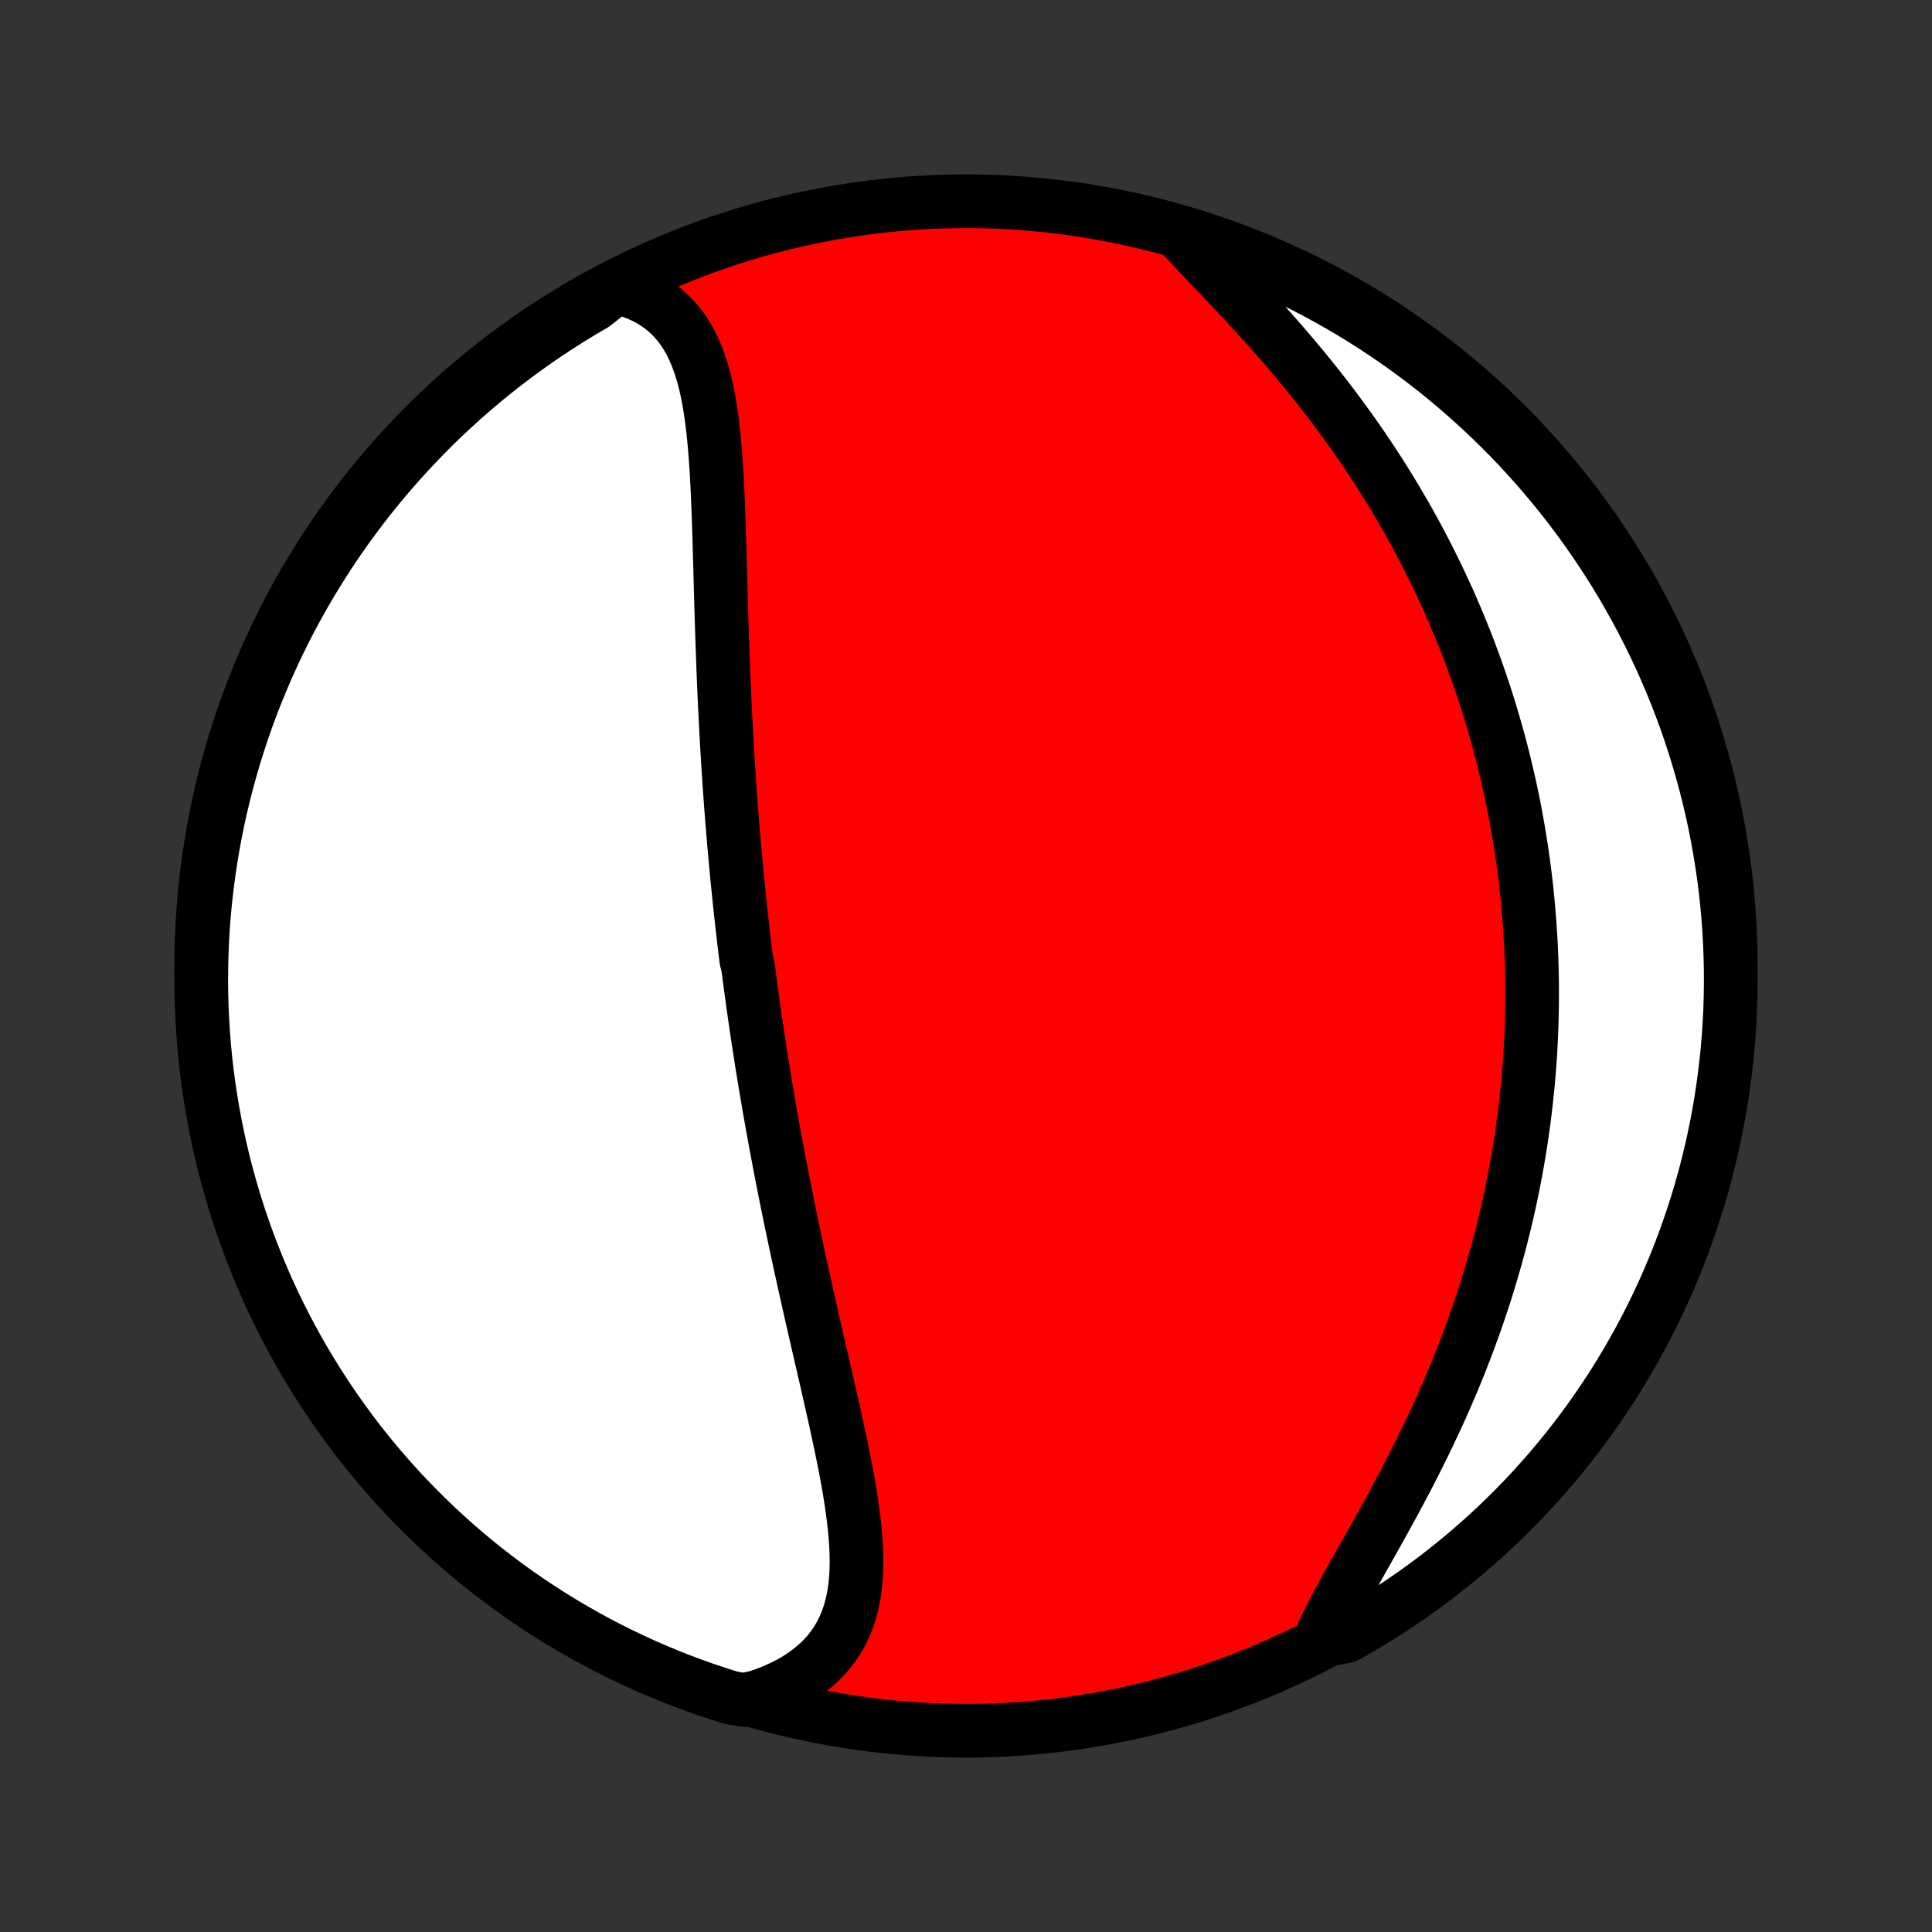 <?xml version="1.0" encoding="utf-8" standalone="no"?>
<!DOCTYPE svg PUBLIC "-//W3C//DTD SVG 1.1//EN"
  "http://www.w3.org/Graphics/SVG/1.1/DTD/svg11.dtd">
<!-- Created with matplotlib (http://matplotlib.org/) -->
<svg height="72pt" version="1.1" viewBox="0 0 72 72" width="72pt" xmlns="http://www.w3.org/2000/svg" xmlns:xlink="http://www.w3.org/1999/xlink">
 <rect x="0" y="0" width="72" height="72" fill="#333333" stroke="none"/>
 <defs>
  <style type="text/css">
*{stroke-linecap:butt;stroke-linejoin:round;}
  </style>
 </defs>
 <g id="figure_1">
  <g id="patch_1">
   <path d="
M0 72
L72 72
L72 0
L0 0
z
" style="fill:none;"/>
  </g>
  <g id="axes_1">
   <g id="PatchCollection_1">
    <defs>
     <path d="
M36 -7.5
C43.558 -7.5 50.808 -10.503 56.153 -15.848
C61.497 -21.192 64.5 -28.442 64.5 -36
C64.5 -43.558 61.497 -50.808 56.153 -56.153
C50.808 -61.497 43.558 -64.5 36 -64.5
C28.442 -64.5 21.192 -61.497 15.848 -56.153
C10.503 -50.808 7.5 -43.558 7.5 -36
C7.5 -28.442 10.503 -21.192 15.848 -15.848
C21.192 -10.503 28.442 -7.5 36 -7.5
z
" id="C0_0_a811fe30f3"/>
     <path d="
M22.955 -61.303
L23.259 -61.226
L23.547 -61.134
L23.82 -61.026
L24.079 -60.905
L24.321 -60.769
L24.549 -60.619
L24.761 -60.456
L24.958 -60.281
L25.141 -60.093
L25.309 -59.894
L25.464 -59.684
L25.605 -59.464
L25.735 -59.233
L25.852 -58.994
L25.959 -58.747
L26.055 -58.491
L26.142 -58.228
L26.22 -57.959
L26.291 -57.683
L26.353 -57.402
L26.41 -57.116
L26.46 -56.825
L26.504 -56.53
L26.544 -56.232
L26.579 -55.93
L26.61 -55.625
L26.638 -55.318
L26.663 -55.009
L26.685 -54.697
L26.705 -54.385
L26.722 -54.071
L26.738 -53.756
L26.752 -53.441
L26.765 -53.125
L26.777 -52.809
L26.788 -52.492
L26.798 -52.176
L26.808 -51.86
L26.817 -51.545
L26.826 -51.23
L26.835 -50.916
L26.844 -50.602
L26.852 -50.289
L26.861 -49.978
L26.869 -49.668
L26.878 -49.358
L26.887 -49.05
L26.897 -48.743
L26.906 -48.438
L26.916 -48.134
L26.927 -47.831
L26.938 -47.53
L26.949 -47.23
L26.96 -46.931
L26.972 -46.635
L26.985 -46.339
L26.998 -46.045
L27.011 -45.752
L27.025 -45.462
L27.04 -45.172
L27.055 -44.884
L27.07 -44.597
L27.086 -44.312
L27.103 -44.028
L27.12 -43.745
L27.137 -43.464
L27.156 -43.184
L27.174 -42.905
L27.193 -42.628
L27.213 -42.352
L27.233 -42.077
L27.254 -41.803
L27.275 -41.53
L27.297 -41.258
L27.319 -40.987
L27.342 -40.718
L27.365 -40.449
L27.389 -40.181
L27.413 -39.914
L27.438 -39.648
L27.463 -39.382
L27.489 -39.117
L27.516 -38.853
L27.543 -38.589
L27.57 -38.326
L27.598 -38.064
L27.627 -37.802
L27.656 -37.54
L27.686 -37.279
L27.716 -37.018
L27.747 -36.758
L27.778 -36.497
L27.81 -36.237
L27.875 -35.977
L27.909 -35.717
L27.943 -35.458
L27.978 -35.198
L28.013 -34.938
L28.049 -34.678
L28.086 -34.417
L28.123 -34.157
L28.161 -33.897
L28.199 -33.636
L28.238 -33.374
L28.278 -33.113
L28.319 -32.851
L28.36 -32.588
L28.401 -32.325
L28.444 -32.061
L28.487 -31.797
L28.531 -31.532
L28.576 -31.267
L28.621 -31
L28.667 -30.733
L28.714 -30.465
L28.762 -30.196
L28.81 -29.926
L28.859 -29.655
L28.909 -29.384
L28.96 -29.111
L29.012 -28.837
L29.064 -28.562
L29.117 -28.286
L29.171 -28.008
L29.226 -27.73
L29.282 -27.45
L29.339 -27.169
L29.396 -26.886
L29.454 -26.603
L29.514 -26.317
L29.574 -26.031
L29.635 -25.743
L29.696 -25.454
L29.759 -25.163
L29.822 -24.871
L29.887 -24.578
L29.952 -24.283
L30.017 -23.987
L30.084 -23.689
L30.151 -23.39
L30.219 -23.09
L30.288 -22.788
L30.357 -22.485
L30.427 -22.18
L30.497 -21.875
L30.567 -21.568
L30.638 -21.26
L30.709 -20.951
L30.781 -20.641
L30.852 -20.33
L30.923 -20.018
L30.994 -19.705
L31.064 -19.392
L31.134 -19.078
L31.203 -18.763
L31.27 -18.449
L31.337 -18.134
L31.402 -17.819
L31.465 -17.504
L31.526 -17.19
L31.584 -16.876
L31.639 -16.563
L31.691 -16.251
L31.739 -15.94
L31.782 -15.63
L31.821 -15.322
L31.854 -15.015
L31.881 -14.711
L31.902 -14.41
L31.915 -14.111
L31.919 -13.815
L31.915 -13.523
L31.901 -13.235
L31.876 -12.95
L31.84 -12.67
L31.791 -12.395
L31.73 -12.126
L31.654 -11.861
L31.564 -11.604
L31.459 -11.352
L31.338 -11.108
L31.2 -10.871
L31.045 -10.642
L30.873 -10.421
L30.683 -10.209
L30.476 -10.006
L30.251 -9.812
L30.008 -9.629
L29.749 -9.455
L29.472 -9.292
L29.179 -9.141
L28.87 -9
L28.546 -8.871
L28.208 -8.753
L27.714 -8.648
L27.239 -8.731
L26.768 -8.88
L26.298 -9.037
L25.832 -9.202
L25.369 -9.375
L24.909 -9.557
L24.453 -9.747
L24 -9.944
L23.55 -10.15
L23.105 -10.363
L22.663 -10.584
L22.226 -10.813
L21.792 -11.05
L21.363 -11.294
L20.939 -11.546
L20.519 -11.805
L20.104 -12.071
L19.693 -12.345
L19.288 -12.626
L18.887 -12.914
L18.492 -13.21
L18.102 -13.512
L17.718 -13.821
L17.339 -14.136
L16.966 -14.459
L16.599 -14.788
L16.237 -15.123
L15.882 -15.465
L15.533 -15.813
L15.19 -16.167
L14.853 -16.527
L14.523 -16.893
L14.199 -17.265
L13.882 -17.643
L13.572 -18.026
L13.268 -18.415
L12.972 -18.809
L12.682 -19.209
L12.4 -19.613
L12.125 -20.023
L11.857 -20.437
L11.596 -20.856
L11.343 -21.279
L11.097 -21.708
L10.859 -22.14
L10.629 -22.577
L10.406 -23.018
L10.191 -23.462
L9.984 -23.911
L9.785 -24.363
L9.594 -24.819
L9.411 -25.278
L9.236 -25.741
L9.069 -26.206
L8.91 -26.675
L8.76 -27.146
L8.618 -27.621
L8.484 -28.097
L8.358 -28.576
L8.242 -29.058
L8.133 -29.541
L8.033 -30.027
L7.942 -30.514
L7.859 -31.003
L7.784 -31.493
L7.718 -31.985
L7.661 -32.478
L7.613 -32.972
L7.573 -33.467
L7.542 -33.963
L7.519 -34.46
L7.505 -34.956
L7.5 -35.454
L7.504 -35.951
L7.516 -36.449
L7.537 -36.946
L7.566 -37.443
L7.604 -37.939
L7.651 -38.435
L7.707 -38.93
L7.771 -39.425
L7.843 -39.918
L7.925 -40.41
L8.014 -40.901
L8.113 -41.39
L8.219 -41.878
L8.335 -42.363
L8.459 -42.847
L8.591 -43.329
L8.731 -43.809
L8.88 -44.286
L9.037 -44.761
L9.202 -45.232
L9.375 -45.702
L9.557 -46.168
L9.747 -46.631
L9.944 -47.091
L10.15 -47.547
L10.363 -48
L10.584 -48.45
L10.813 -48.895
L11.05 -49.337
L11.294 -49.774
L11.546 -50.208
L11.805 -50.637
L12.071 -51.061
L12.345 -51.481
L12.626 -51.896
L12.914 -52.307
L13.21 -52.712
L13.512 -53.113
L13.821 -53.508
L14.136 -53.898
L14.459 -54.282
L14.788 -54.661
L15.123 -55.034
L15.465 -55.401
L15.813 -55.763
L16.167 -56.118
L16.527 -56.467
L16.893 -56.81
L17.265 -57.147
L17.643 -57.477
L18.026 -57.801
L18.415 -58.118
L18.809 -58.428
L19.209 -58.732
L19.613 -59.028
L20.023 -59.318
L20.437 -59.6
L20.856 -59.875
L21.279 -60.143
L21.708 -60.404
L22.14 -60.657
z
" id="C0_1_e7e8099c4a"/>
     <path d="
M44.071 -63.199
L44.325 -62.928
L44.584 -62.653
L44.847 -62.375
L45.115 -62.094
L45.386 -61.81
L45.659 -61.522
L45.933 -61.232
L46.209 -60.938
L46.484 -60.642
L46.759 -60.343
L47.033 -60.042
L47.305 -59.739
L47.575 -59.433
L47.843 -59.125
L48.109 -58.816
L48.371 -58.504
L48.63 -58.191
L48.885 -57.877
L49.137 -57.561
L49.385 -57.245
L49.628 -56.927
L49.867 -56.608
L50.102 -56.289
L50.333 -55.969
L50.559 -55.649
L50.78 -55.329
L50.996 -55.008
L51.209 -54.687
L51.416 -54.367
L51.619 -54.046
L51.817 -53.725
L52.01 -53.405
L52.199 -53.085
L52.384 -52.766
L52.563 -52.446
L52.739 -52.128
L52.91 -51.81
L53.076 -51.492
L53.239 -51.175
L53.397 -50.859
L53.551 -50.544
L53.7 -50.229
L53.846 -49.915
L53.988 -49.602
L54.126 -49.289
L54.26 -48.977
L54.39 -48.666
L54.516 -48.356
L54.639 -48.047
L54.758 -47.738
L54.873 -47.43
L54.985 -47.123
L55.094 -46.816
L55.199 -46.511
L55.301 -46.205
L55.4 -45.901
L55.496 -45.597
L55.588 -45.294
L55.677 -44.991
L55.764 -44.689
L55.847 -44.388
L55.927 -44.086
L56.005 -43.786
L56.079 -43.485
L56.151 -43.185
L56.219 -42.886
L56.286 -42.587
L56.349 -42.288
L56.41 -41.989
L56.468 -41.69
L56.523 -41.392
L56.576 -41.093
L56.626 -40.795
L56.673 -40.496
L56.718 -40.198
L56.761 -39.9
L56.801 -39.601
L56.838 -39.302
L56.873 -39.003
L56.905 -38.703
L56.935 -38.404
L56.962 -38.104
L56.987 -37.803
L57.01 -37.502
L57.029 -37.201
L57.047 -36.899
L57.062 -36.596
L57.074 -36.293
L57.084 -35.989
L57.091 -35.684
L57.096 -35.378
L57.098 -35.072
L57.097 -34.764
L57.094 -34.456
L57.088 -34.147
L57.08 -33.837
L57.069 -33.525
L57.055 -33.213
L57.038 -32.899
L57.019 -32.584
L56.996 -32.268
L56.971 -31.95
L56.943 -31.632
L56.911 -31.312
L56.877 -30.99
L56.84 -30.667
L56.8 -30.343
L56.756 -30.017
L56.71 -29.689
L56.66 -29.36
L56.606 -29.03
L56.55 -28.698
L56.489 -28.364
L56.426 -28.029
L56.358 -27.692
L56.288 -27.353
L56.213 -27.013
L56.135 -26.671
L56.053 -26.328
L55.967 -25.983
L55.877 -25.636
L55.783 -25.288
L55.685 -24.938
L55.583 -24.586
L55.477 -24.233
L55.367 -23.879
L55.252 -23.523
L55.133 -23.167
L55.01 -22.808
L54.882 -22.449
L54.751 -22.088
L54.614 -21.727
L54.474 -21.364
L54.329 -21.001
L54.18 -20.637
L54.026 -20.273
L53.868 -19.908
L53.707 -19.543
L53.541 -19.178
L53.371 -18.813
L53.198 -18.448
L53.021 -18.084
L52.84 -17.72
L52.657 -17.357
L52.471 -16.995
L52.282 -16.634
L52.09 -16.275
L51.898 -15.918
L51.703 -15.562
L51.508 -15.209
L51.313 -14.858
L51.118 -14.51
L50.923 -14.165
L50.73 -13.823
L50.54 -13.485
L50.353 -13.151
L50.169 -12.82
L49.991 -12.494
L49.818 -12.172
L49.652 -11.855
L49.494 -11.543
L49.344 -11.237
L49.721 -10.935
L50.155 -11.02
L50.585 -11.264
L51.01 -11.514
L51.43 -11.773
L51.846 -12.038
L52.257 -12.311
L52.663 -12.591
L53.064 -12.879
L53.46 -13.173
L53.85 -13.475
L54.235 -13.783
L54.615 -14.098
L54.989 -14.419
L55.357 -14.747
L55.719 -15.082
L56.075 -15.423
L56.425 -15.77
L56.769 -16.124
L57.106 -16.483
L57.437 -16.849
L57.762 -17.22
L58.08 -17.597
L58.391 -17.979
L58.695 -18.367
L58.992 -18.761
L59.283 -19.16
L59.566 -19.564
L59.842 -19.972
L60.111 -20.386
L60.373 -20.805
L60.627 -21.228
L60.873 -21.655
L61.112 -22.087
L61.344 -22.523
L61.568 -22.964
L61.783 -23.408
L61.991 -23.856
L62.191 -24.308
L62.383 -24.764
L62.568 -25.222
L62.744 -25.684
L62.911 -26.15
L63.071 -26.618
L63.222 -27.089
L63.366 -27.563
L63.5 -28.039
L63.627 -28.518
L63.745 -28.999
L63.854 -29.482
L63.955 -29.968
L64.048 -30.454
L64.132 -30.943
L64.207 -31.433
L64.274 -31.925
L64.332 -32.418
L64.382 -32.912
L64.423 -33.407
L64.455 -33.903
L64.479 -34.399
L64.493 -34.896
L64.5 -35.393
L64.497 -35.891
L64.486 -36.388
L64.466 -36.885
L64.438 -37.382
L64.401 -37.879
L64.355 -38.375
L64.301 -38.87
L64.238 -39.365
L64.166 -39.858
L64.086 -40.35
L63.997 -40.841
L63.9 -41.331
L63.794 -41.818
L63.68 -42.304
L63.557 -42.788
L63.426 -43.27
L63.286 -43.75
L63.139 -44.228
L62.983 -44.703
L62.819 -45.175
L62.646 -45.645
L62.466 -46.111
L62.277 -46.575
L62.08 -47.035
L61.876 -47.492
L61.663 -47.945
L61.443 -48.395
L61.215 -48.841
L60.98 -49.283
L60.736 -49.721
L60.486 -50.155
L60.227 -50.585
L59.962 -51.01
L59.689 -51.43
L59.408 -51.846
L59.121 -52.257
L58.827 -52.663
L58.526 -53.064
L58.217 -53.46
L57.903 -53.85
L57.581 -54.235
L57.253 -54.615
L56.918 -54.989
L56.577 -55.357
L56.23 -55.719
L55.876 -56.075
L55.517 -56.425
L55.151 -56.769
L54.78 -57.106
L54.403 -57.437
L54.021 -57.762
L53.633 -58.08
L53.239 -58.391
L52.84 -58.695
L52.437 -58.992
L52.028 -59.283
L51.614 -59.566
L51.195 -59.842
L50.772 -60.111
L50.345 -60.373
L49.913 -60.627
L49.477 -60.873
L49.036 -61.112
L48.592 -61.344
L48.144 -61.568
L47.692 -61.783
L47.236 -61.991
L46.778 -62.191
L46.316 -62.383
L45.85 -62.568
L45.382 -62.744
L44.911 -62.911
z
" id="C0_2_27cd49cc2e"/>
    </defs>
    <g clip-path="url(#p1bffca34e9)">
     <use style="fill:#ff0000;stroke:#000000;stroke-width:2.0;" x="0.0" xlink:href="#C0_0_a811fe30f3" y="72.0"/>
    </g>
    <g clip-path="url(#p1bffca34e9)">
     <use style="fill:#ffffff;stroke:#000000;stroke-width:2.0;" x="0.0" xlink:href="#C0_1_e7e8099c4a" y="72.0"/>
    </g>
    <g clip-path="url(#p1bffca34e9)">
     <use style="fill:#ffffff;stroke:#000000;stroke-width:2.0;" x="0.0" xlink:href="#C0_2_27cd49cc2e" y="72.0"/>
    </g>
   </g>
  </g>
 </g>
 <defs>
  <clipPath id="p1bffca34e9">
   <rect height="72.0" width="72.0" x="0.0" y="0.0"/>
  </clipPath>
 </defs>
</svg>
